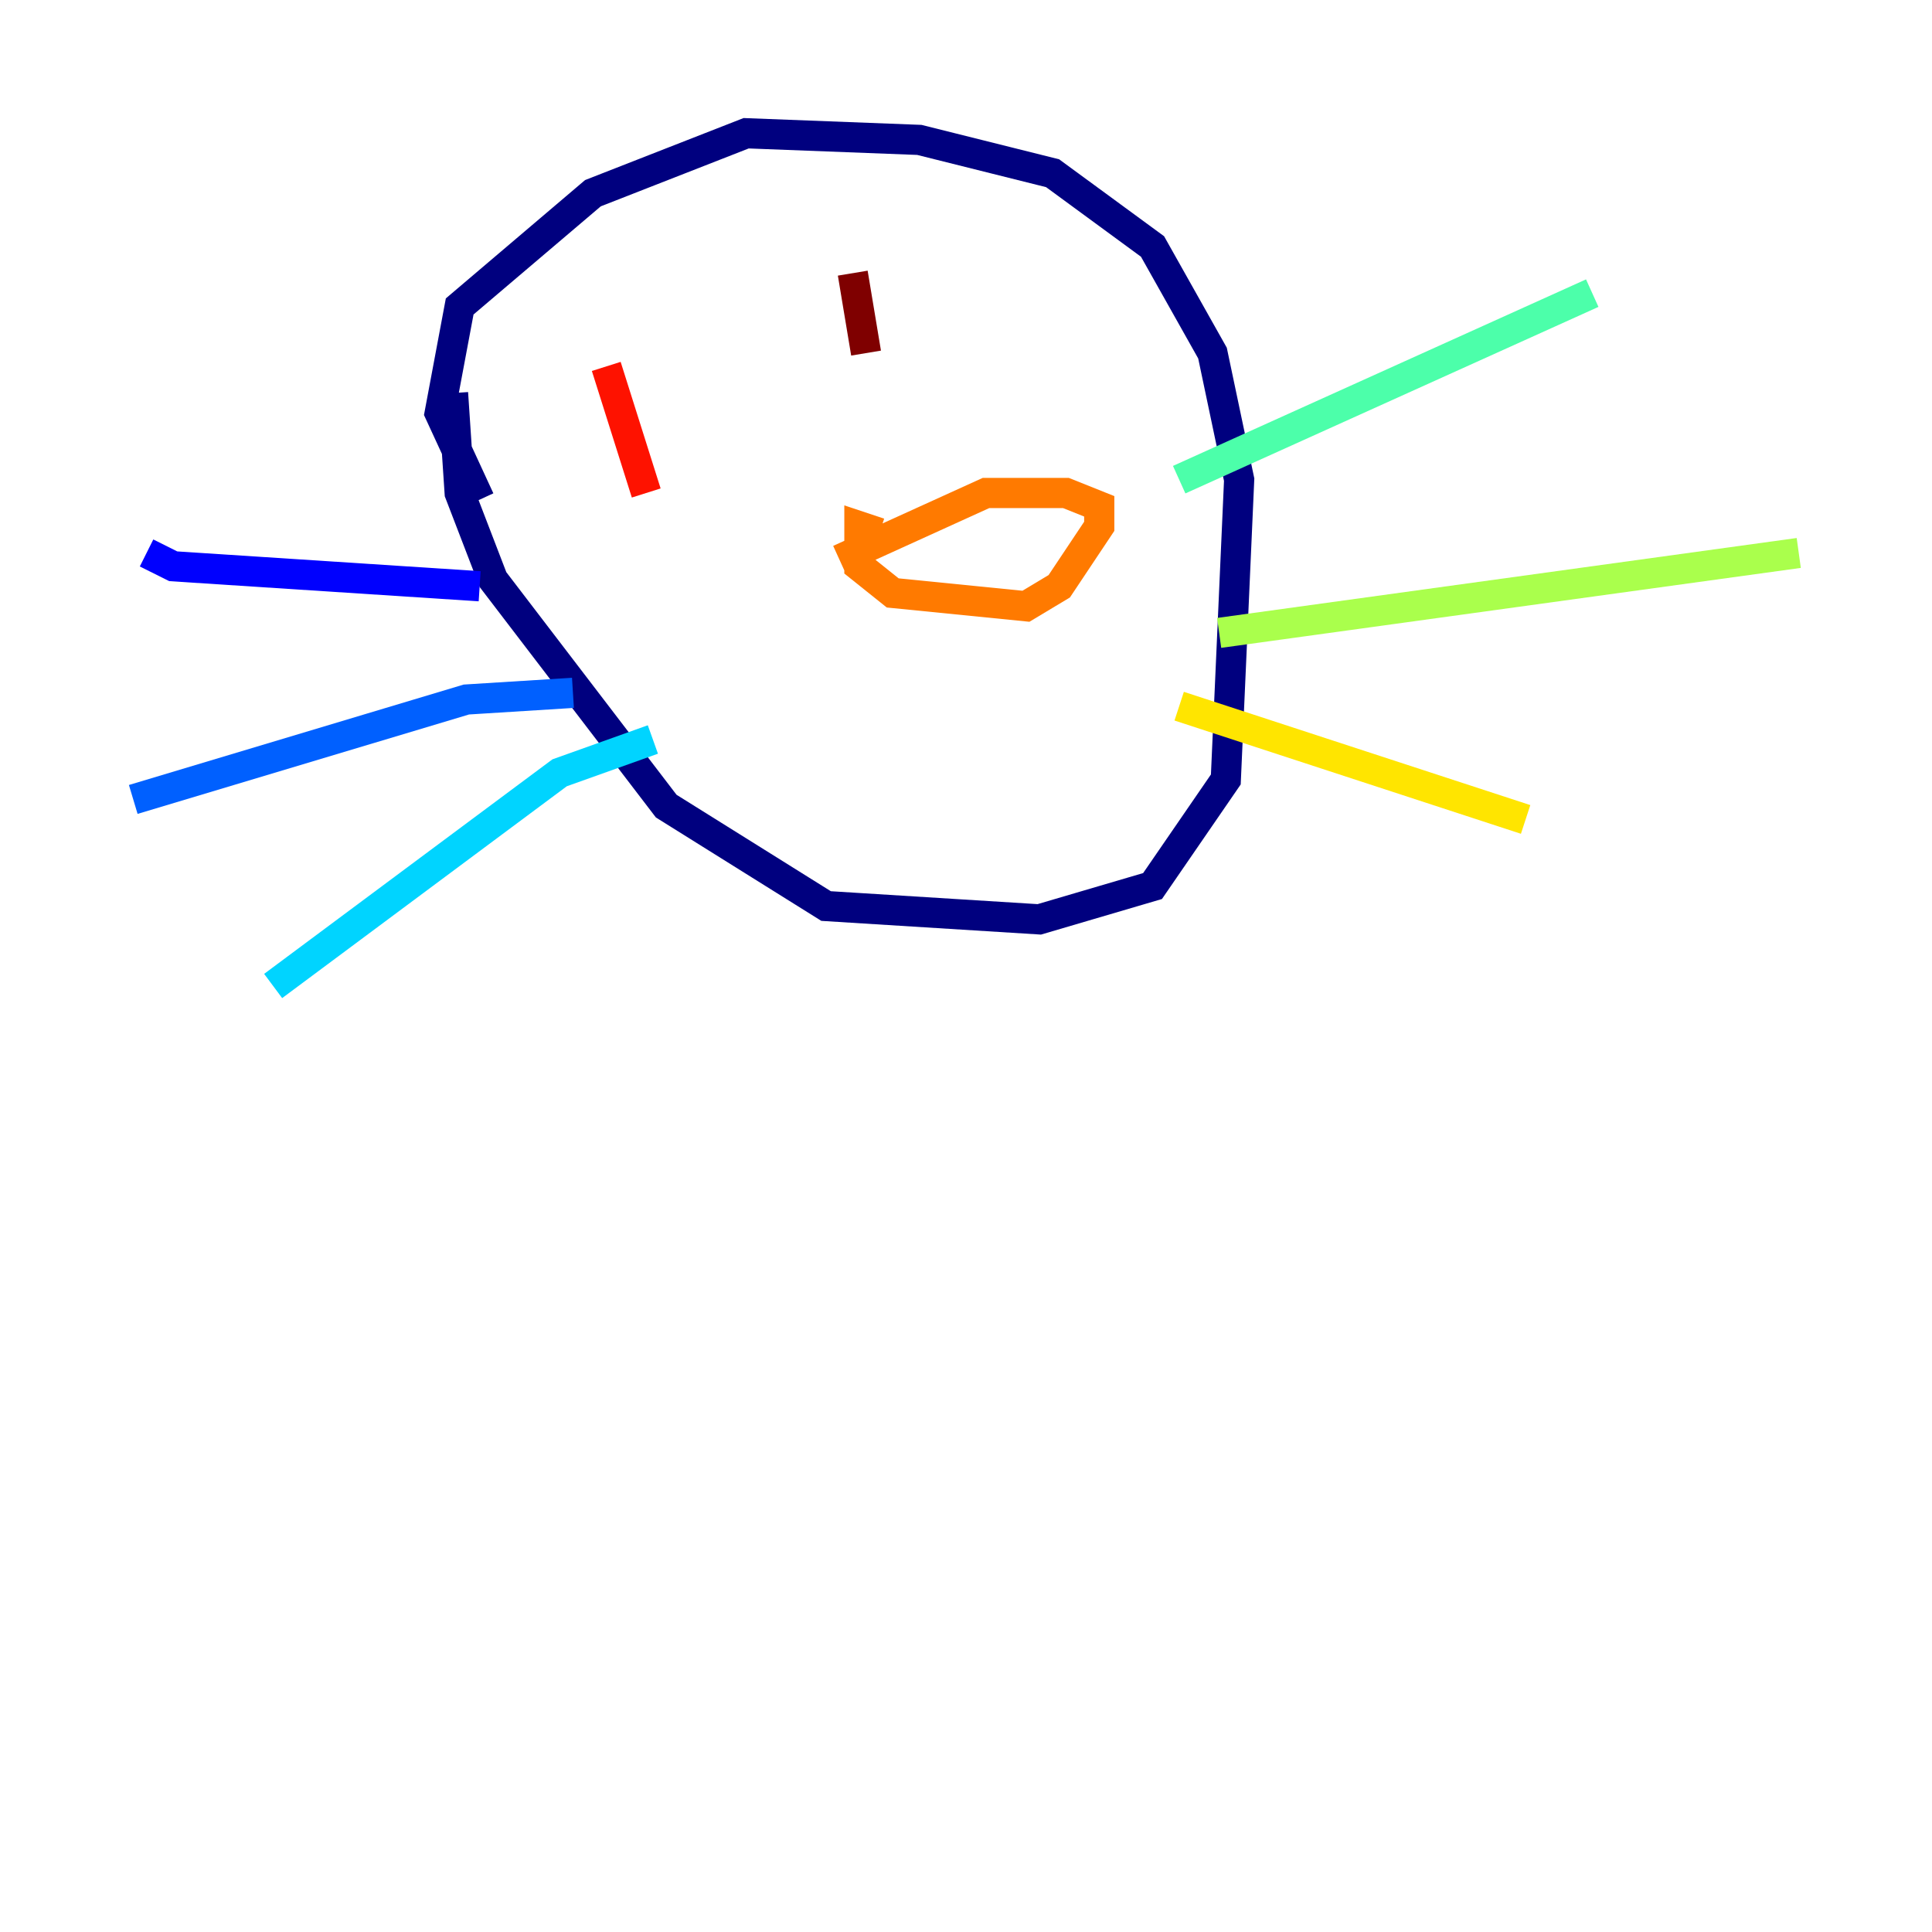<?xml version="1.0" encoding="utf-8" ?>
<svg baseProfile="tiny" height="128" version="1.2" viewBox="0,0,128,128" width="128" xmlns="http://www.w3.org/2000/svg" xmlns:ev="http://www.w3.org/2001/xml-events" xmlns:xlink="http://www.w3.org/1999/xlink"><defs /><polyline fill="none" points="30.014,26.041 30.455,32.662 32.662,38.4 44.138,53.407 54.731,60.028 68.855,60.91 76.359,58.703 81.214,51.641 82.097,31.779 80.331,23.393 76.359,16.331 69.738,11.476 60.91,9.269 49.434,8.828 39.283,12.8 30.455,20.303 29.131,27.366 31.779,33.103" stroke="#00007f" stroke-width="2" /><polyline fill="none" points="31.779,38.841 11.476,37.517 9.71,36.635" stroke="#0000fe" stroke-width="2" /><polyline fill="none" points="37.959,45.903 30.897,46.345 8.828,52.965" stroke="#0060ff" stroke-width="2" /><polyline fill="none" points="43.255,48.993 37.076,51.2 18.097,65.324" stroke="#00d4ff" stroke-width="2" /><polyline fill="none" points="78.124,31.779 105.49,19.421" stroke="#4cffaa" stroke-width="2" /><polyline fill="none" points="80.772,41.931 119.172,36.635" stroke="#aaff4c" stroke-width="2" /><polyline fill="none" points="78.124,46.786 101.076,54.29" stroke="#ffe500" stroke-width="2" /><polyline fill="none" points="58.262,35.31 56.938,34.869 56.938,37.517 59.145,39.283 67.972,40.166 70.179,38.841 72.828,34.869 72.828,33.545 70.621,32.662 65.324,32.662 55.614,37.076" stroke="#ff7a00" stroke-width="2" /><polyline fill="none" points="40.166,24.276 42.814,32.662" stroke="#fe1200" stroke-width="2" /><polyline fill="none" points="56.497,18.097 57.379,23.393" stroke="#7f0000" stroke-width="2" /></svg>